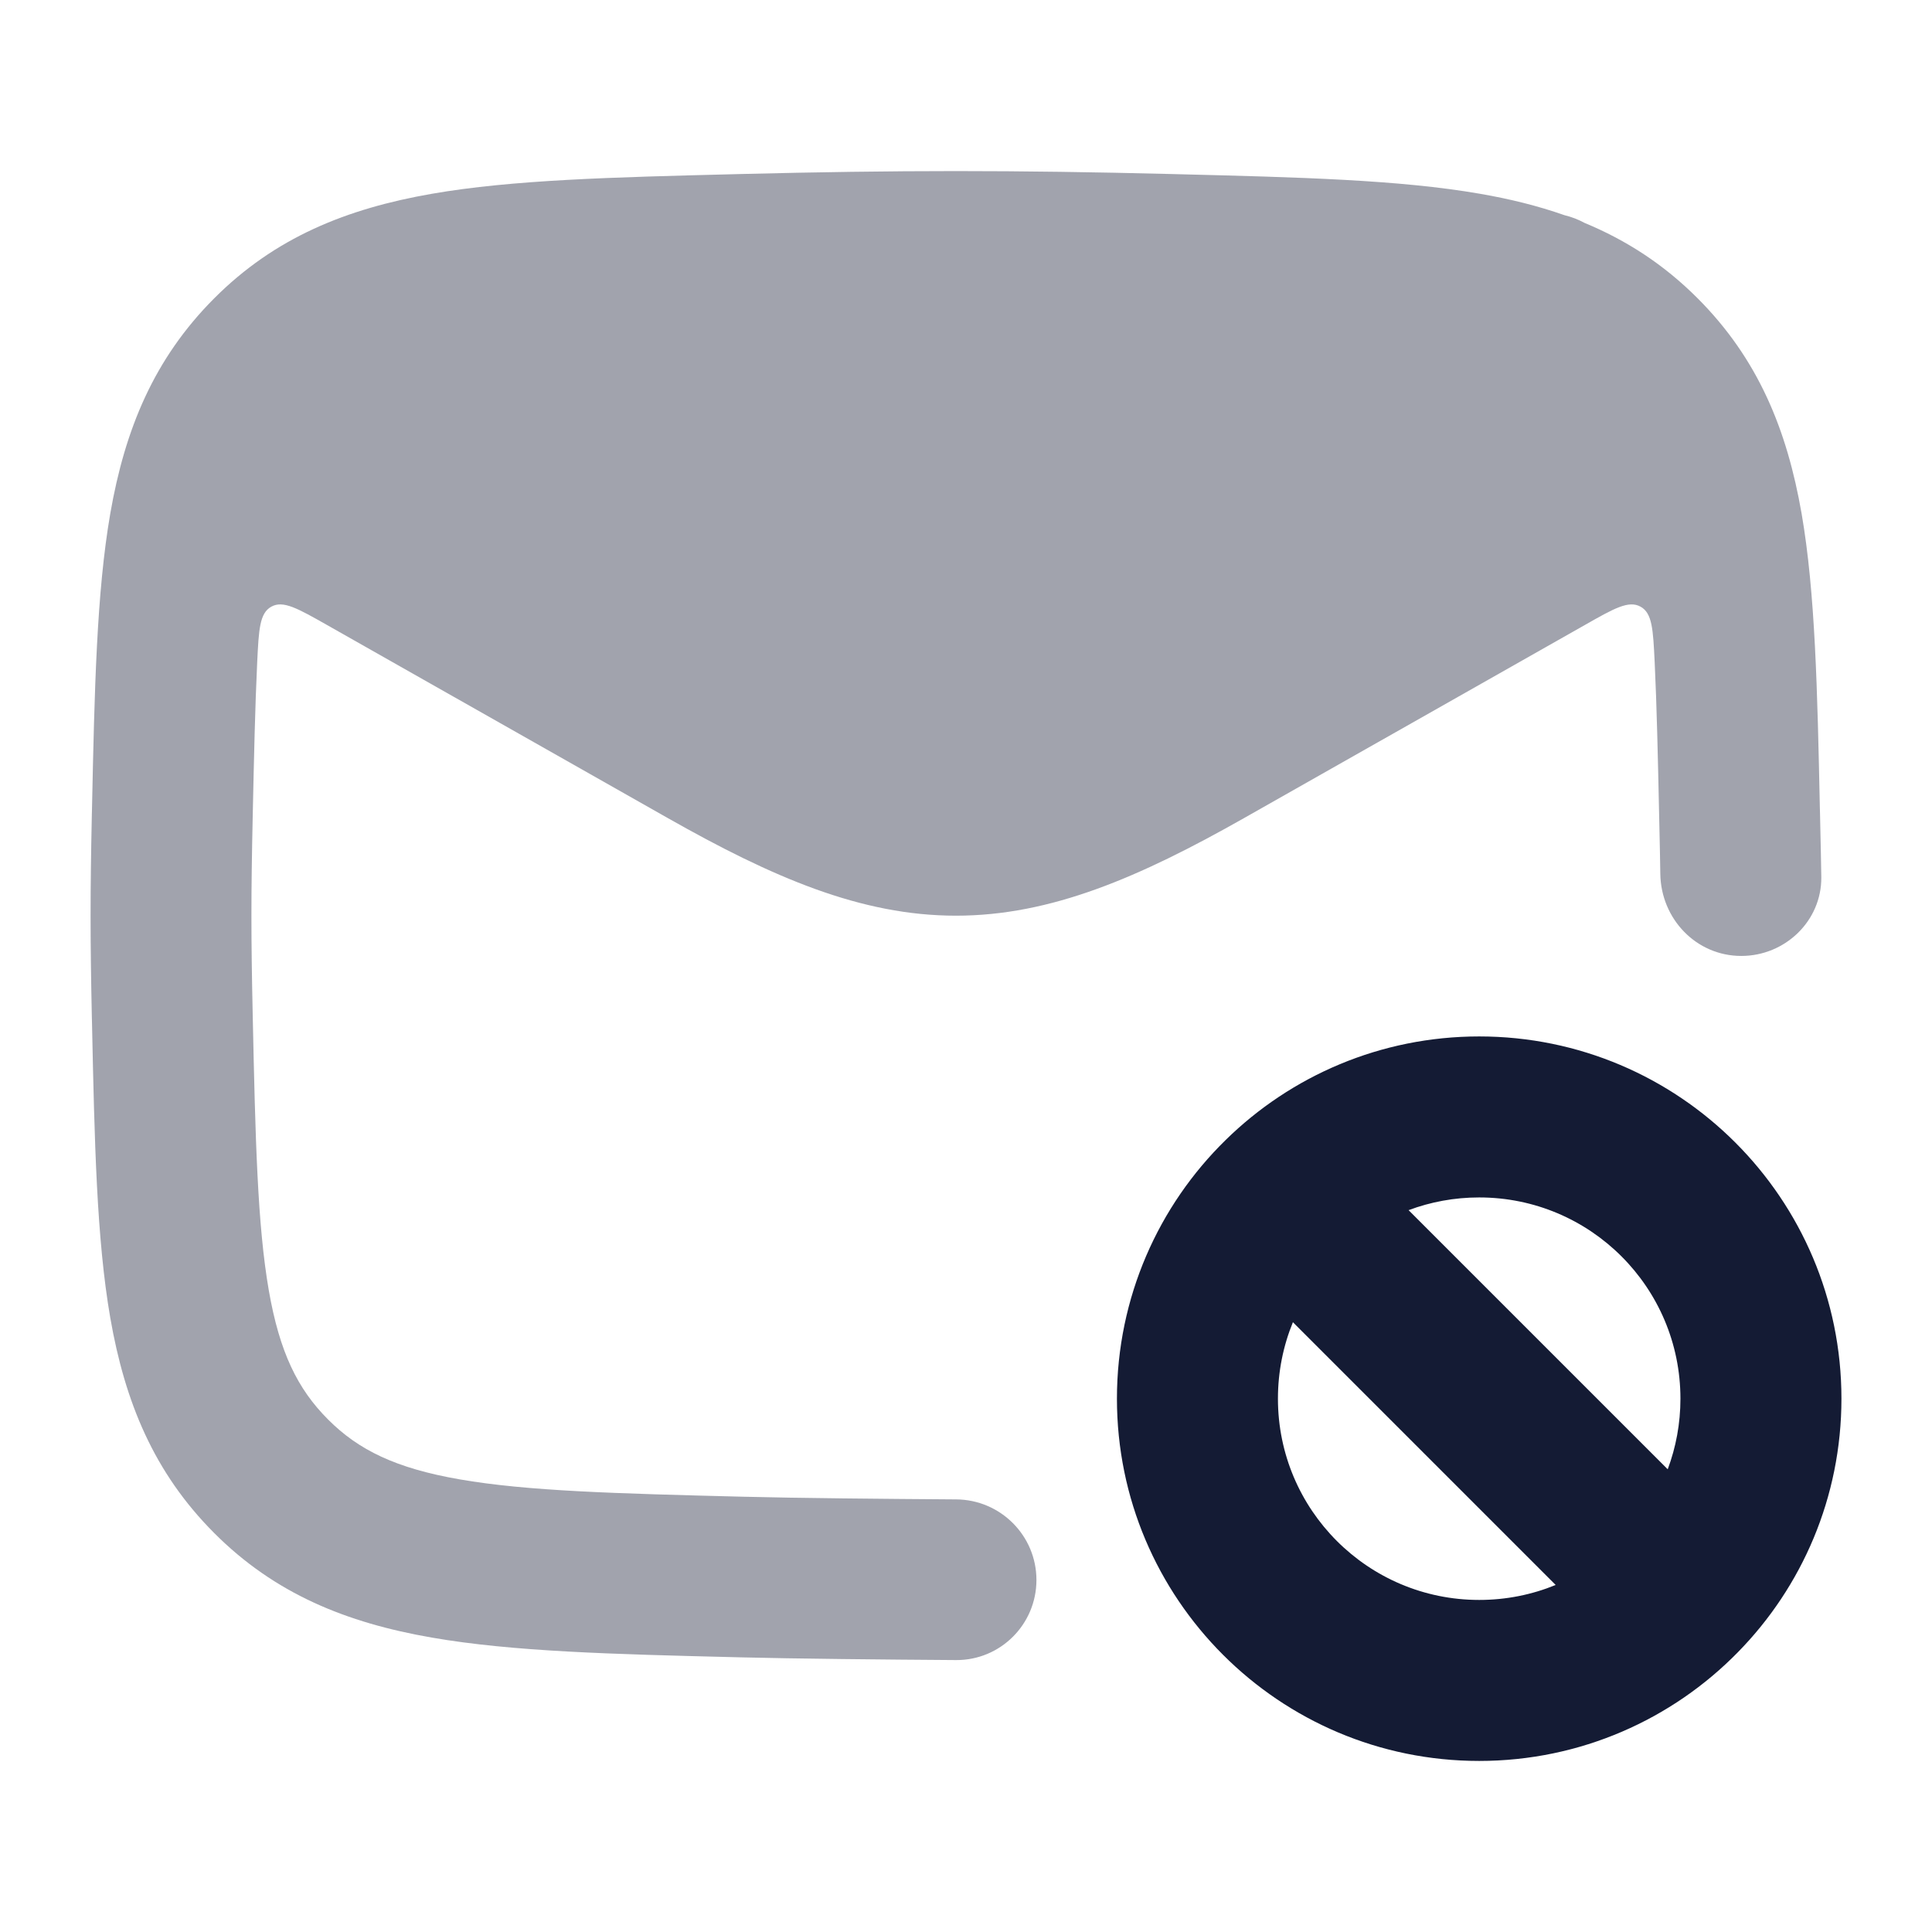 <svg width="24" height="24" viewBox="0 0 24 24" fill="none" xmlns="http://www.w3.org/2000/svg">
<path opacity="0.4" d="M15.455 10.162L19.691 7.762C20.052 7.557 20.232 7.455 20.379 7.536C20.526 7.617 20.535 7.82 20.555 8.225C20.581 8.772 20.595 9.406 20.611 10.155C20.619 10.507 20.623 10.703 20.625 10.855C20.633 11.415 21.071 11.875 21.631 11.875C22.175 11.875 22.629 11.441 22.625 10.898C22.623 10.731 22.618 10.529 22.609 10.112L22.607 10.037C22.576 8.571 22.55 7.36 22.38 6.379C22.198 5.334 21.839 4.458 21.09 3.707C20.666 3.282 20.2 2.983 19.684 2.769C19.605 2.726 19.521 2.694 19.434 2.673C19.104 2.557 18.755 2.471 18.384 2.407C17.383 2.233 16.142 2.202 14.632 2.164L14.557 2.162C12.601 2.113 11.149 2.113 9.193 2.162L9.118 2.164C7.608 2.202 6.367 2.233 5.366 2.407C4.303 2.592 3.414 2.951 2.66 3.707C1.911 4.458 1.552 5.334 1.37 6.379C1.2 7.36 1.174 8.571 1.143 10.037L1.141 10.112C1.12 11.11 1.12 11.64 1.141 12.638L1.143 12.713C1.174 14.179 1.2 15.39 1.37 16.371C1.552 17.416 1.911 18.292 2.66 19.043C3.414 19.799 4.303 20.159 5.366 20.343C6.367 20.517 7.609 20.549 9.118 20.586L9.193 20.588C9.874 20.605 10.981 20.616 11.877 20.622C12.428 20.625 12.875 20.178 12.875 19.627C12.875 19.076 12.428 18.629 11.877 18.626C10.995 18.62 9.909 18.61 9.243 18.593C7.64 18.553 6.547 18.523 5.709 18.377C4.915 18.239 4.453 18.012 4.076 17.634C3.695 17.253 3.473 16.797 3.339 16.029C3.198 15.214 3.172 14.155 3.139 12.595C3.118 11.626 3.118 11.124 3.139 10.155C3.155 9.406 3.169 8.772 3.195 8.226C3.215 7.82 3.224 7.617 3.371 7.536C3.518 7.455 3.698 7.558 4.059 7.762L8.295 10.162C9.594 10.898 10.694 11.375 11.875 11.375C13.056 11.375 14.155 10.898 15.455 10.162Z" fill="#141B34"/>
<path fill-rule="evenodd" clip-rule="evenodd" d="M17.498 15.033L20.717 18.252C20.819 17.979 20.875 17.684 20.875 17.375C20.875 15.994 19.756 14.875 18.375 14.875C18.066 14.875 17.771 14.931 17.498 15.033ZM19.325 19.689L16.061 16.425C15.941 16.718 15.875 17.038 15.875 17.375C15.875 18.756 16.994 19.875 18.375 19.875C18.712 19.875 19.032 19.809 19.325 19.689ZM15.226 14.161C16.036 13.366 17.149 12.875 18.375 12.875C20.86 12.875 22.875 14.89 22.875 17.375C22.875 18.601 22.384 19.714 21.589 20.524C20.774 21.357 19.634 21.875 18.375 21.875C15.89 21.875 13.875 19.86 13.875 17.375C13.875 16.116 14.393 14.976 15.226 14.161Z" fill="#141B34"/>
</svg>
